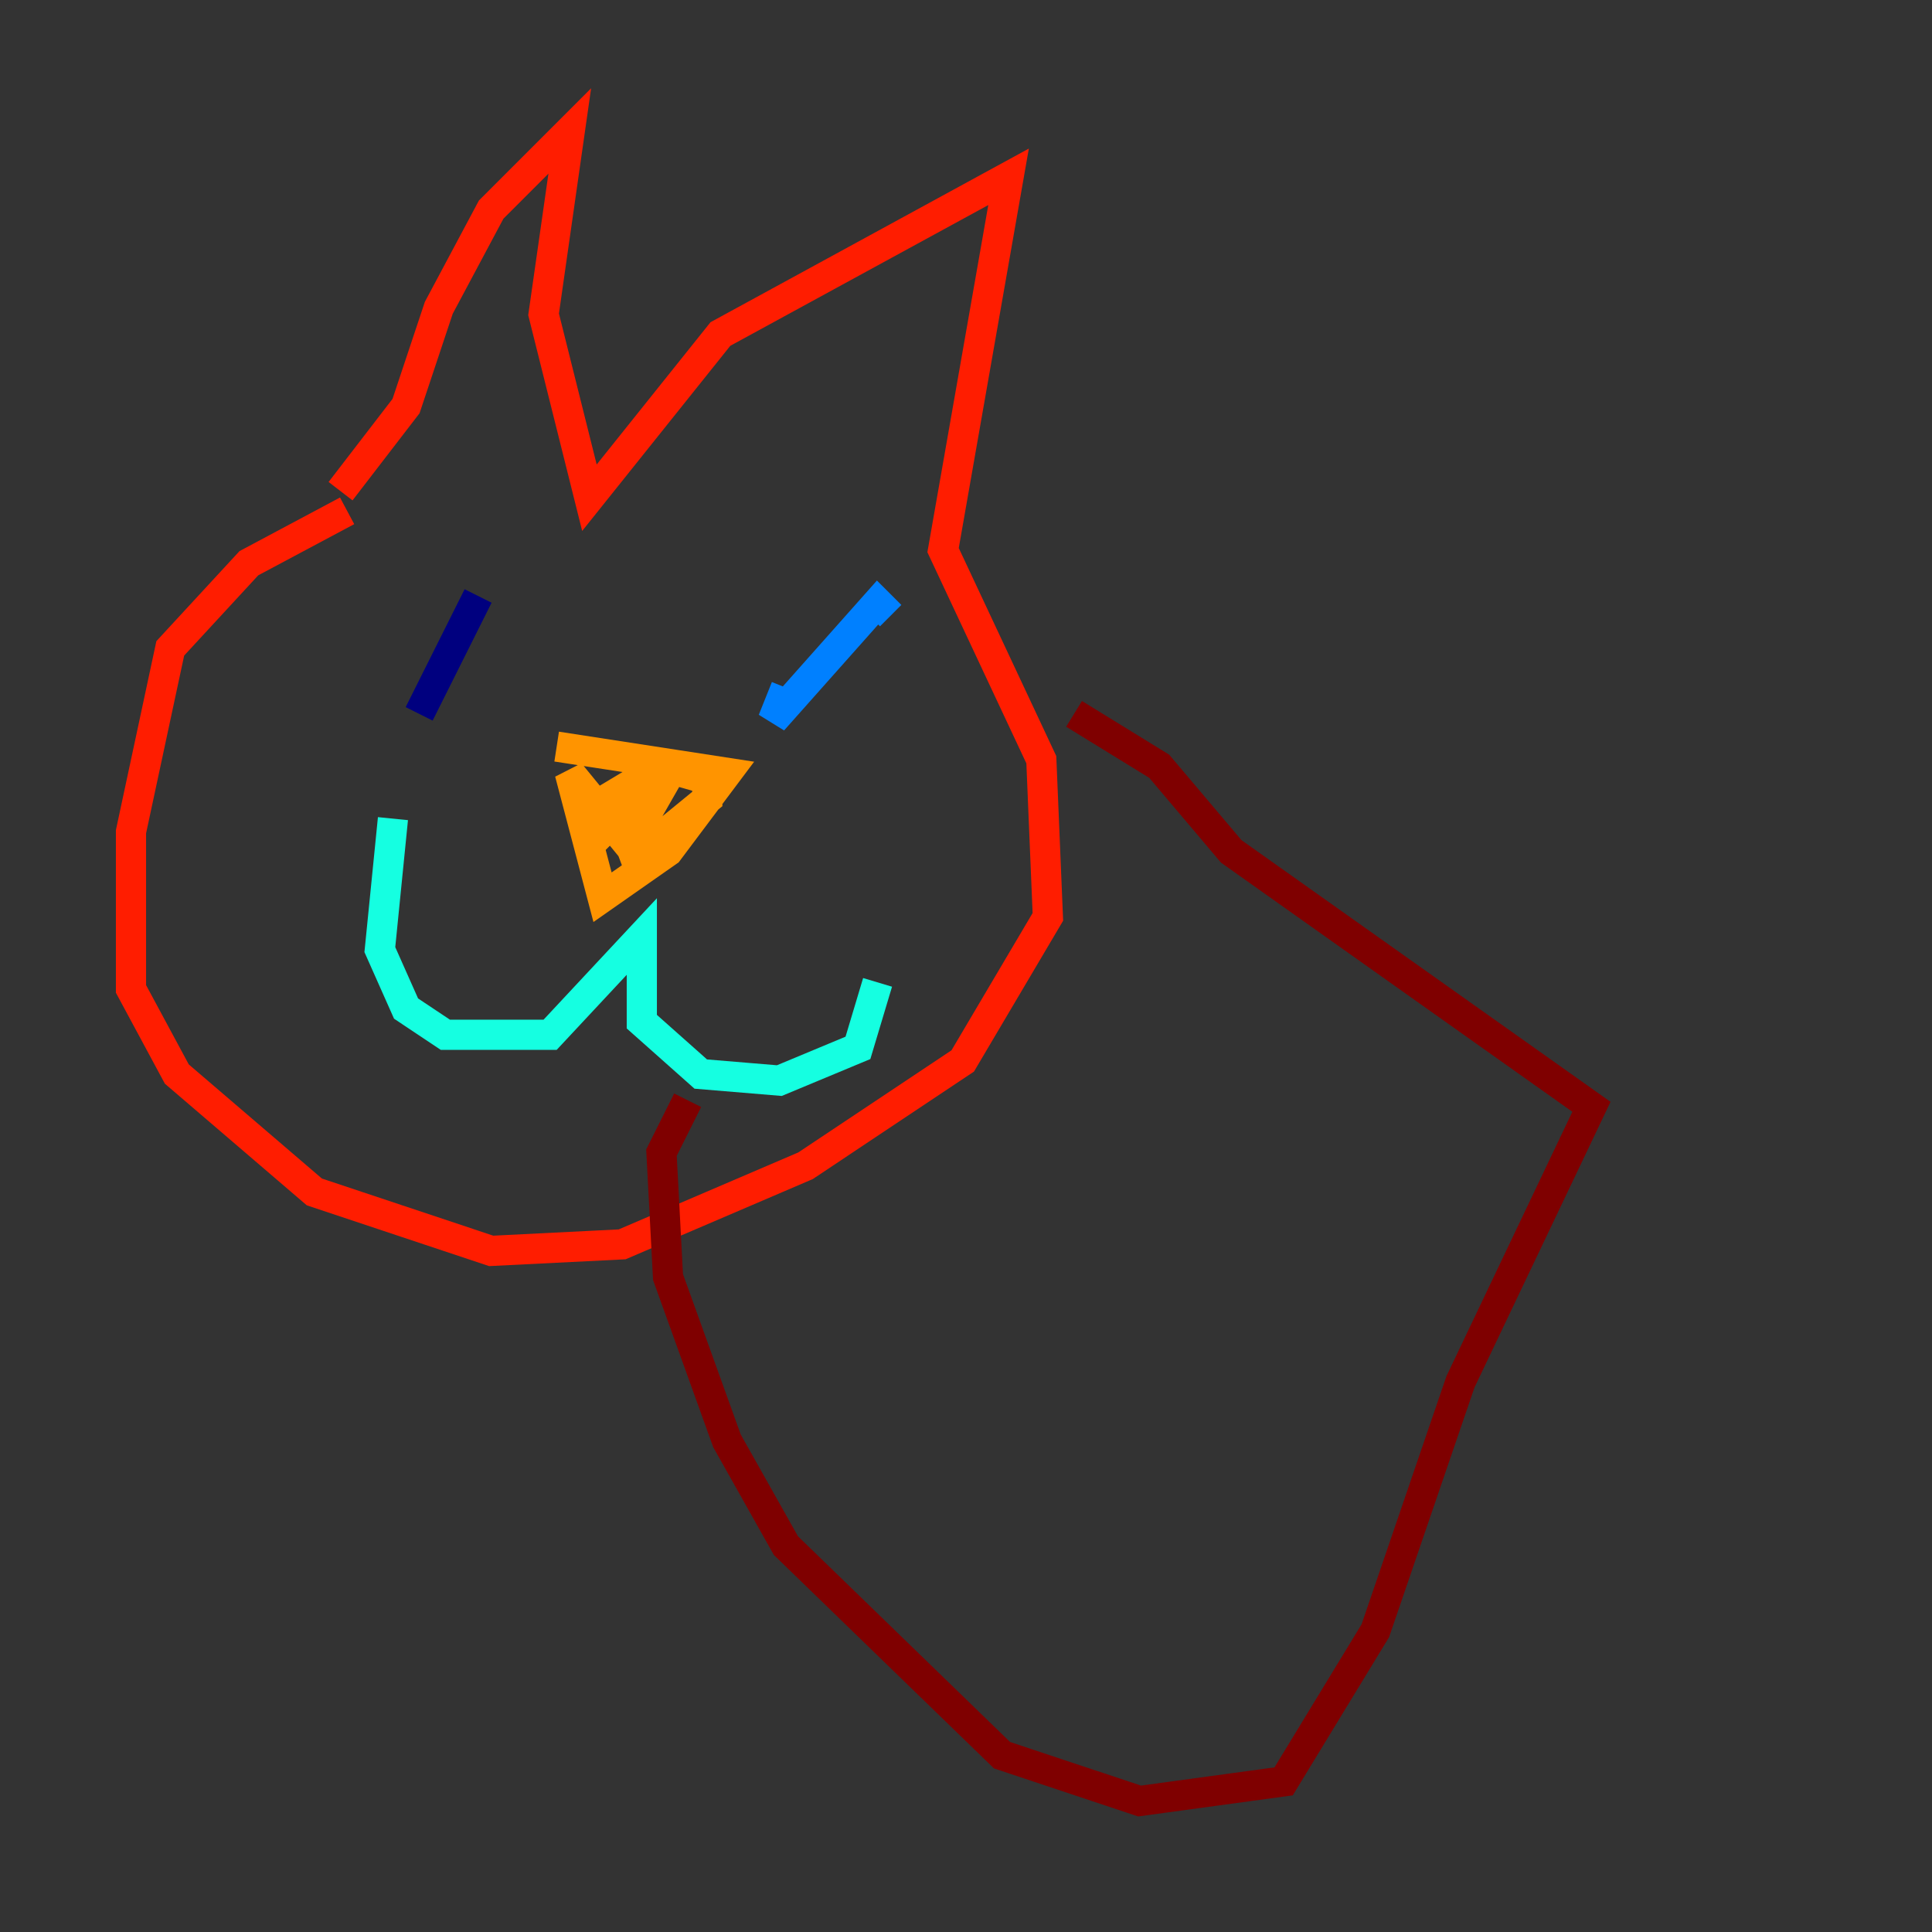 <?xml version="1.0" encoding="utf-8" ?>
<svg baseProfile="tiny" height="128" version="1.2" viewBox="0,0,128,128" width="128" xmlns="http://www.w3.org/2000/svg" xmlns:ev="http://www.w3.org/2001/xml-events" xmlns:xlink="http://www.w3.org/1999/xlink"><rect x="0" y="0" width="128" height="128" fill="#333333" stroke="none"/><defs /><polyline fill="none" points="31.675,39.485 27.77,47.295" stroke="#00007f" stroke-width="2" /><polyline fill="none" points="59.01,40.786 59.01,40.786" stroke="#0000ff" stroke-width="2" /><polyline fill="none" points="59.01,40.786 58.142,39.919 51.2,47.729 52.068,45.559" stroke="#0080ff" stroke-width="2" /><polyline fill="none" points="26.034,54.237 25.166,62.915 26.902,66.82 29.505,68.556 36.447,68.556 42.522,62.047 42.522,67.688 46.427,71.159 51.634,71.593 56.841,69.424 58.142,65.085" stroke="#15ffe1" stroke-width="2" /><polyline fill="none" points="42.088,49.898 42.088,49.898" stroke="#7cff79" stroke-width="2" /><polyline fill="none" points="37.749,50.332 37.749,50.332" stroke="#e4ff12" stroke-width="2" /><polyline fill="none" points="36.881,49.464 48.163,51.2 44.258,56.407 39.919,59.444 37.749,51.2 41.654,55.973 43.39,52.936 40.786,53.37 42.088,56.841 46.861,52.936 46.861,51.634 43.824,50.766 39.485,53.37 39.919,55.105 41.22,53.803" stroke="#ff9400" stroke-width="2" /><polyline fill="none" points="22.563,32.542 26.902,26.902 29.071,20.393 32.542,13.885 37.749,8.678 36.014,20.827 39.051,32.976 47.729,22.129 66.82,11.715 62.481,36.447 68.99,50.332 69.424,60.746 63.783,70.291 53.37,77.234 41.22,82.441 32.542,82.875 20.827,78.969 11.715,71.159 8.678,65.519 8.678,55.105 11.281,42.956 16.488,37.315 22.997,33.844" stroke="#ff1d00" stroke-width="2" /><polyline fill="none" points="71.159,47.295 76.8,50.766 81.573,56.407 105.437,73.329 96.759,91.552 91.119,108.041 85.044,118.02 75.498,119.322 66.386,116.285 52.068,102.4 48.163,95.458 44.258,84.61 43.824,76.366 45.559,72.895" stroke="#7f0000" stroke-width="2" /></svg>
